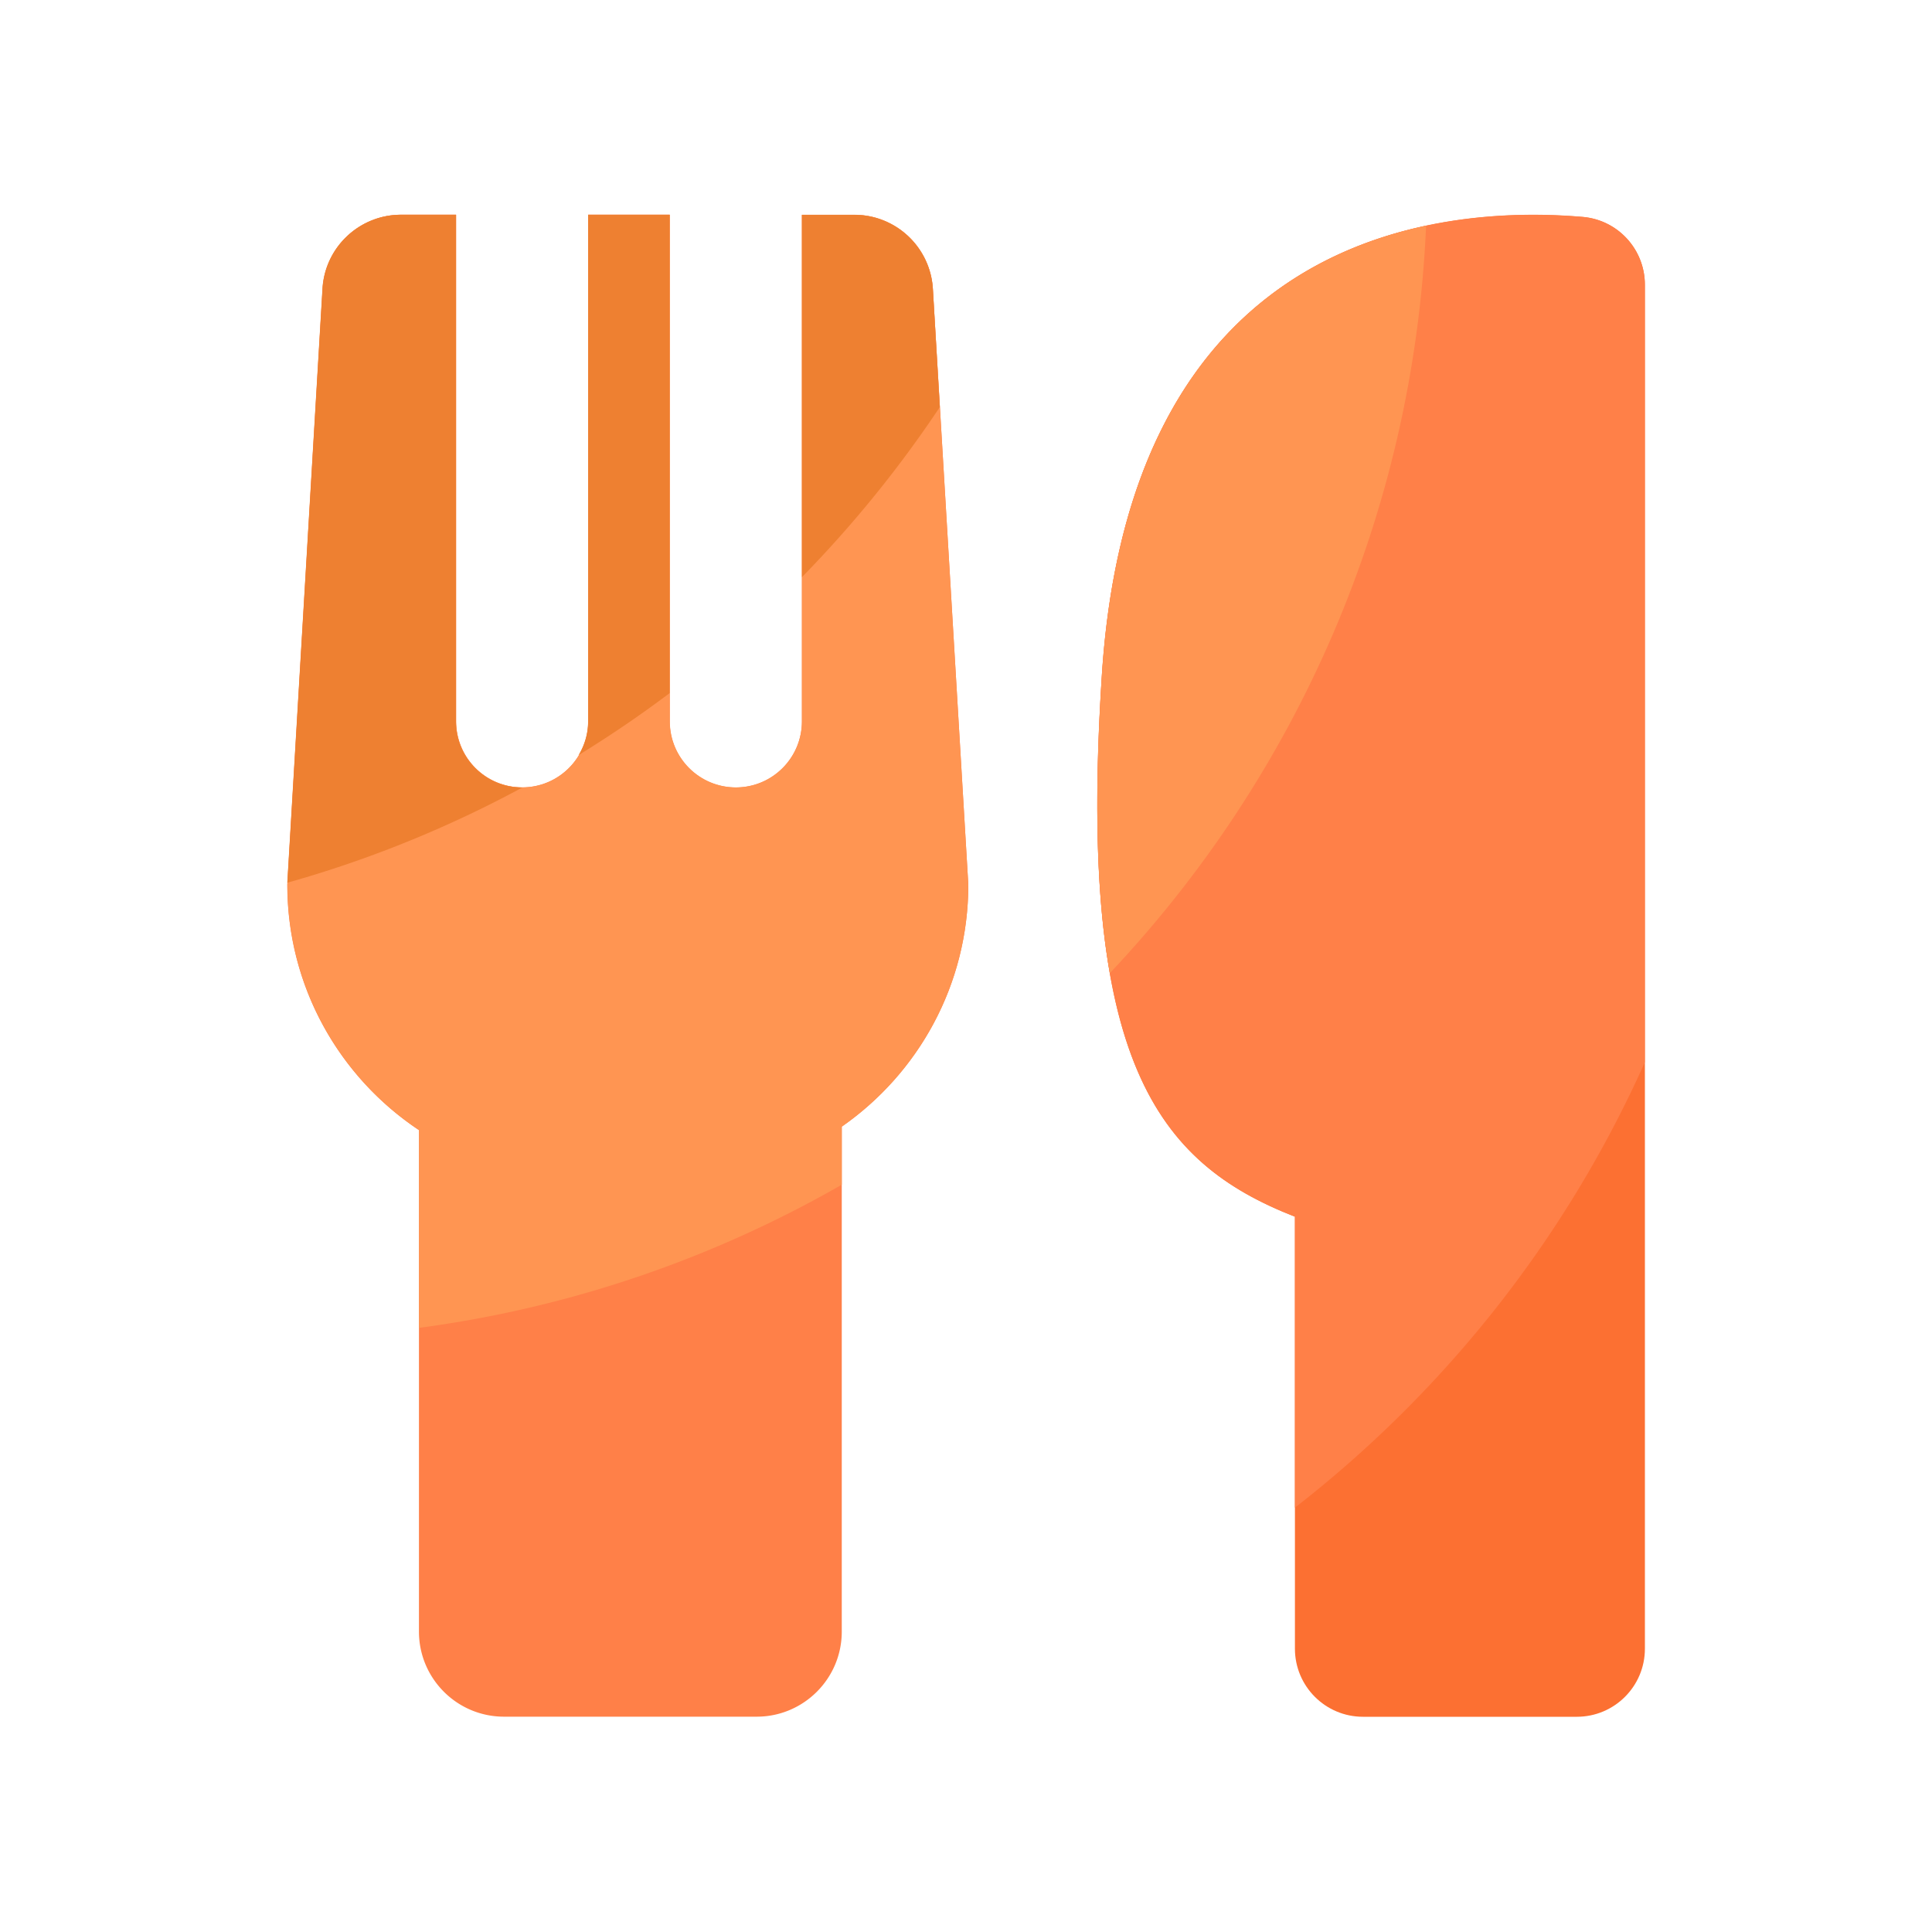 <?xml version="1.0" standalone="no"?><!DOCTYPE svg PUBLIC "-//W3C//DTD SVG 1.1//EN" "http://www.w3.org/Graphics/SVG/1.1/DTD/svg11.dtd"><svg t="1720747699947" class="icon" viewBox="0 0 1024 1024" version="1.1" xmlns="http://www.w3.org/2000/svg" p-id="11998" xmlns:xlink="http://www.w3.org/1999/xlink" width="20" height="20"><path d="M686.336 644.864v228.966c0 19.917 16.128 36.096 36.096 36.096h113.306c19.917 0 36.096-16.128 36.096-36.096V150.938c0-18.739-14.285-34.355-32.973-35.942-72.602-6.246-241.05 5.632-255.027 246.374-12.595 200.294 29.184 254.874 102.502 283.494z" fill="#FC7032" p-id="11999"></path><path d="M494.438 153.088a41.723 41.723 0 0 0-41.626-39.219h-27.802v268.493c0 19.354-15.667 35.021-35.021 35.021s-35.021-15.667-35.021-35.021V113.818h-43.213v268.493c0 19.354-15.667 35.021-35.021 35.021s-35.021-15.667-35.021-35.021V113.818h-29.133c-22.067 0-40.346 17.203-41.626 39.219l-18.688 315.802c0 54.323 27.699 102.144 69.786 130.15v265.779c0 24.883 20.173 45.107 45.107 45.107h133.888c24.883 0 45.107-20.173 45.107-45.107v-267.622c40.55-28.262 67.072-75.162 67.072-128.307L494.438 153.088zM871.782 563.046v-412.16c0-18.739-14.285-34.355-32.973-35.942-72.602-6.246-241.05 5.632-255.027 246.374-12.544 200.346 29.235 254.925 102.554 283.546v154.214c79.667-61.901 143.77-142.848 185.446-236.032z" fill="#FF8048" p-id="12000"></path><path d="M452.813 113.818h-27.75v268.493c0 19.354-15.667 35.021-35.021 35.021s-35.021-15.667-35.021-35.021V113.818H311.808v268.493c0 19.354-15.667 35.021-35.021 35.021s-35.021-15.667-35.021-35.021V113.818h-29.133c-22.067 0-40.346 17.203-41.626 39.219l-18.688 315.802c0 54.323 27.699 102.144 69.786 130.15v104.806c80.64-10.752 156.365-37.069 224.051-75.878v-30.771c40.55-28.262 67.072-75.162 67.072-128.307L494.438 153.088c-1.331-22.067-19.558-39.27-41.626-39.27zM583.782 361.318c-4.096 65.843-2.355 115.866 4.454 154.47 98.509-104.346 160.973-242.995 167.629-396.186-75.674 16.128-162.202 72.038-172.083 241.715z" fill="#FF9552" p-id="12001"></path><path d="M311.706 113.818v268.493c0 6.554-1.894 12.646-5.069 17.92a611.328 611.328 0 0 0 48.282-32.87V113.818h-43.213zM276.992 417.331c-0.102 0-0.205 0.051-0.307 0.051-19.354 0-35.021-15.667-35.021-35.021V113.818h-29.133c-22.067 0-40.346 17.203-41.626 39.219l-18.637 314.829c43.725-12.288 85.504-29.338 124.723-50.534zM498.125 215.757l-3.686-62.669a41.723 41.723 0 0 0-41.626-39.219h-27.75v192a621.875 621.875 0 0 0 73.062-90.112z" fill="#EE8031" p-id="12002"></path></svg>